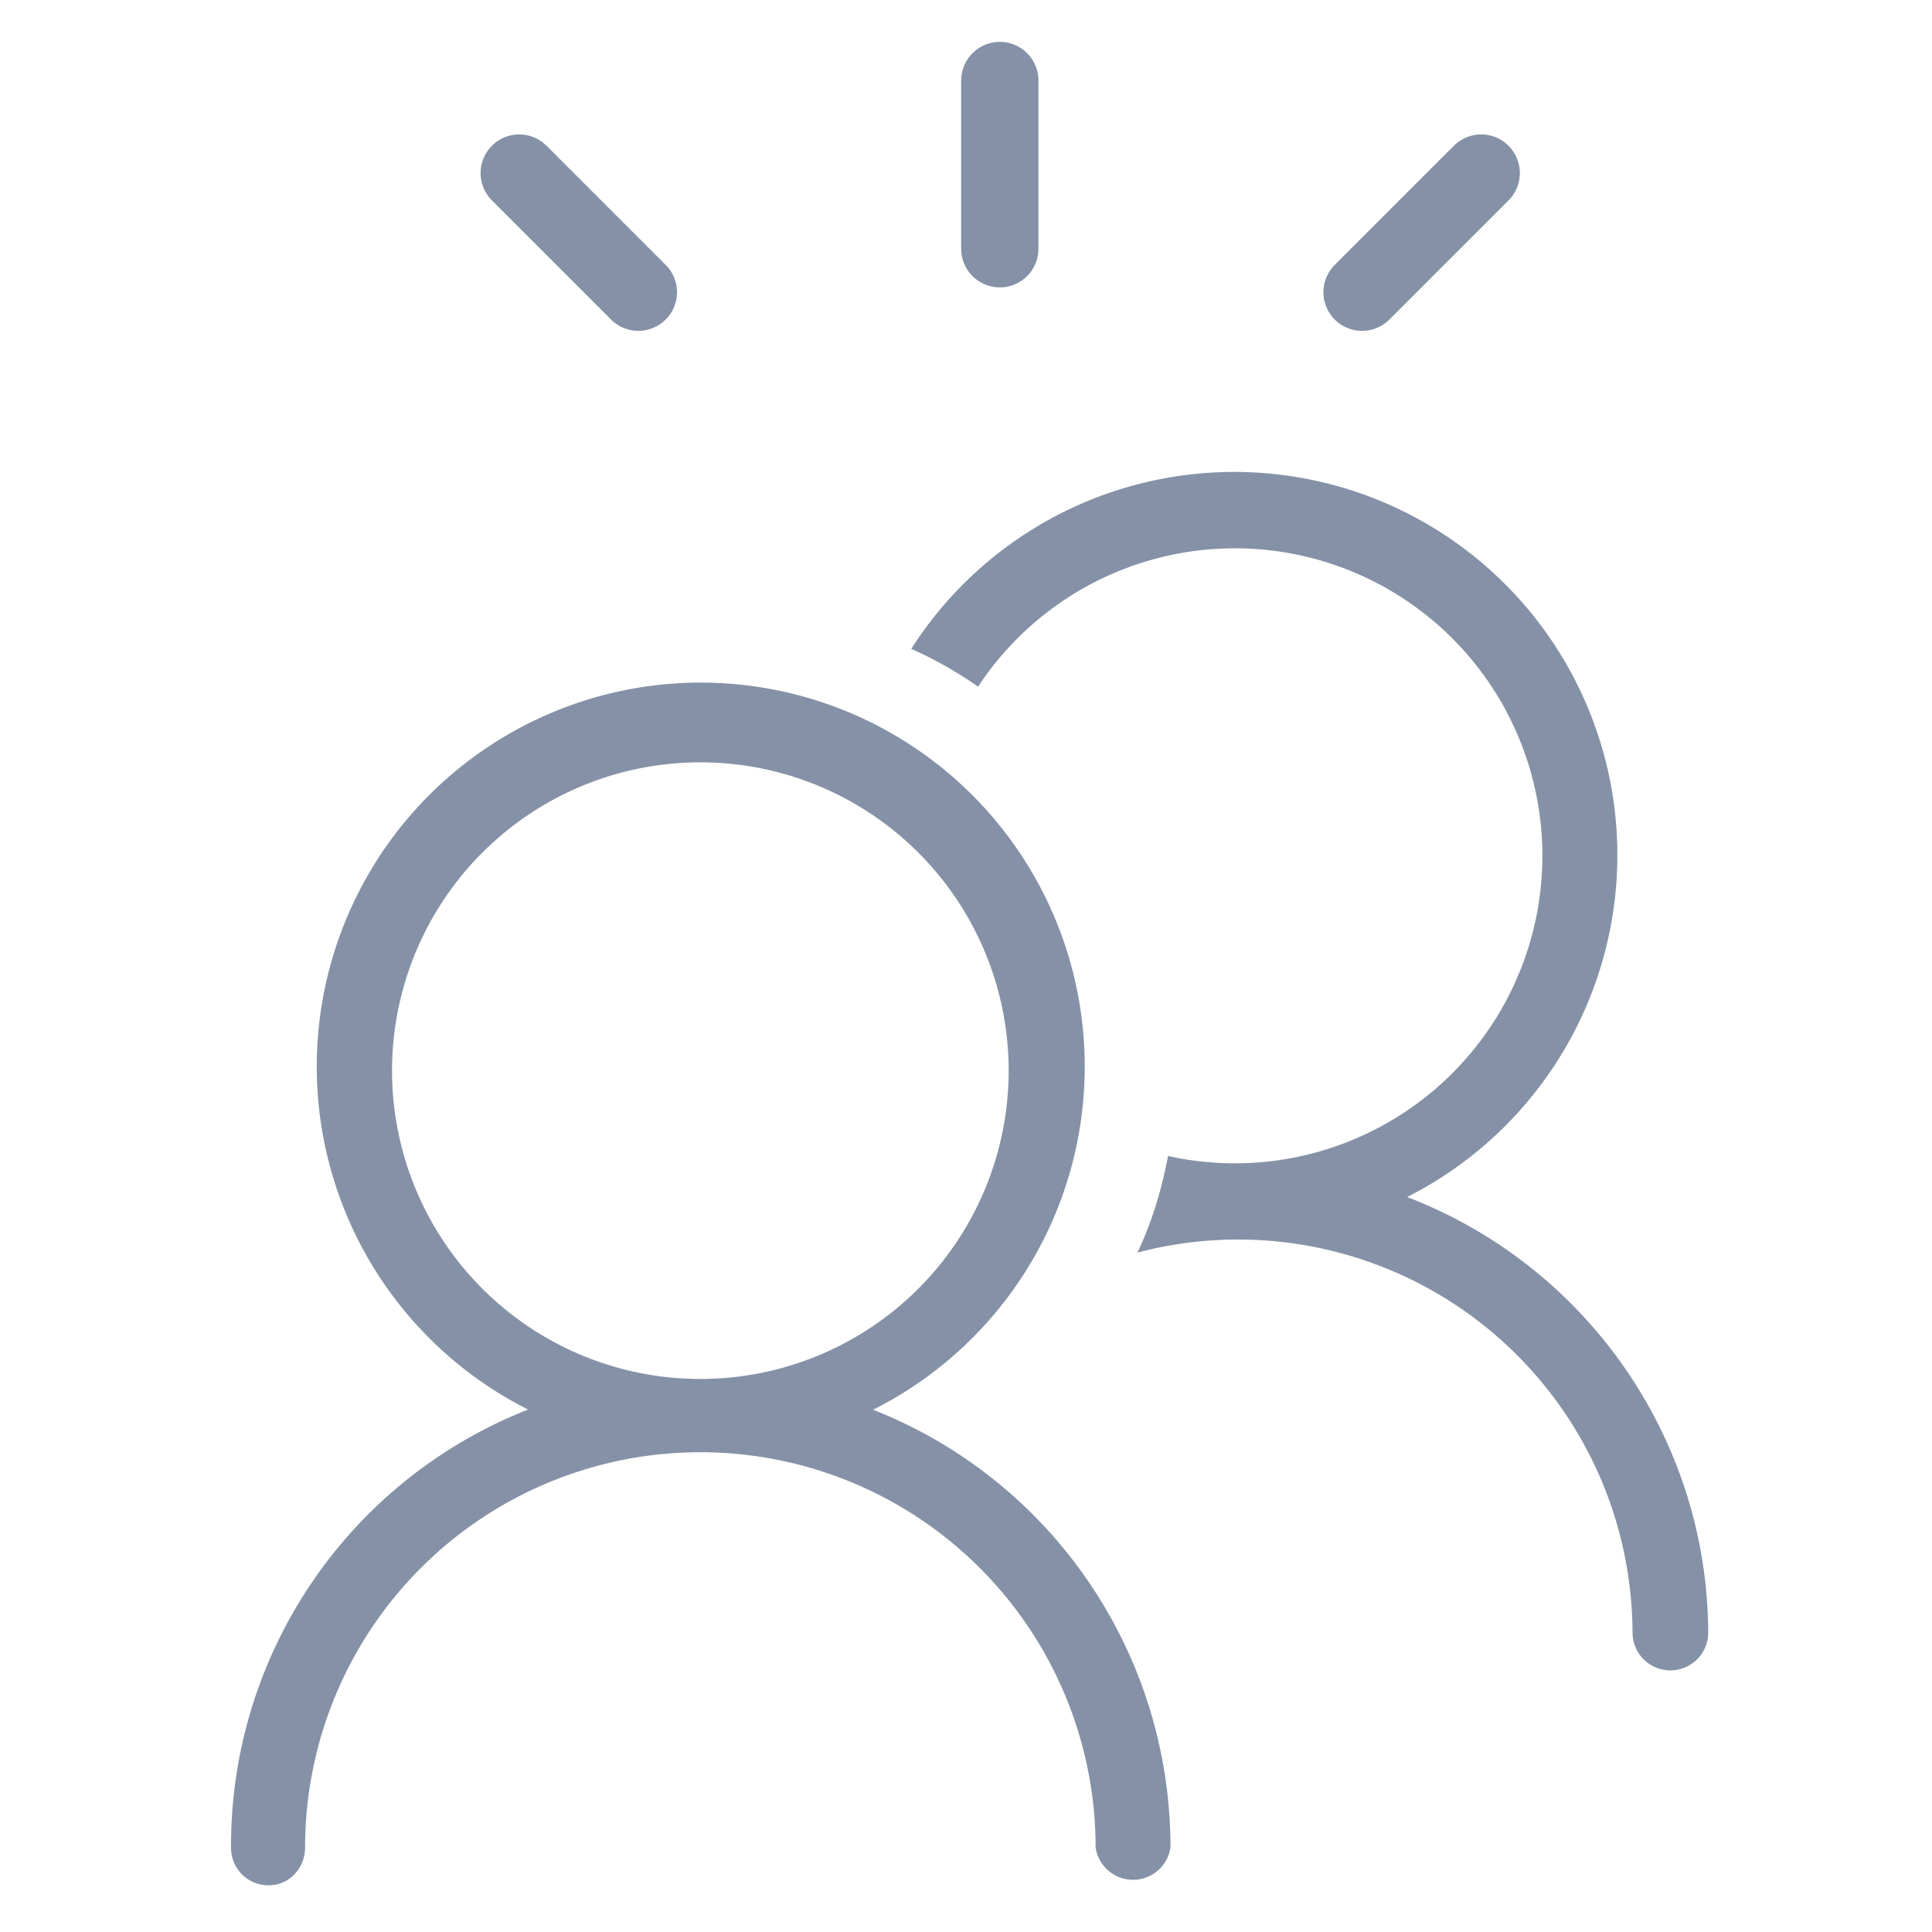 <svg xmlns="http://www.w3.org/2000/svg" width="24" height="24" viewBox="0 0 24 24"><g fill="none" fill-rule="evenodd"><path fill="#8591a6" d="M17.48 14.87a4.76 4.76 0 10-6.16-6.81 5 5 0 01.83.47 3.82 3.82 0 112.36 5.83c-.08.42-.2.82-.38 1.2a4.9 4.9 0 016.15 4.72.47.47 0 10.94 0c-.01-2.4-1.5-4.55-3.74-5.41z"/><path fill="#8591a6" fill-rule="nonzero" d="M10.85 17.51a4.77 4.77 0 10-4.29 0 5.82 5.82 0 00-3.69 5.44c0 .26.2.47.47.47.25 0 .45-.21.45-.47a4.9 4.9 0 019.82 0 .47.47 0 00.93 0c0-2.4-1.46-4.56-3.7-5.44zM4.87 13.3a3.83 3.83 0 117.66 0 3.83 3.83 0 01-7.66 0z"/><path stroke="#8591a6" stroke-linecap="round" stroke-linejoin="round" stroke-width=".96" d="M12.42 3.09V1M6.45 2.15l1.48 1.48M18.4 2.15l-1.48 1.48"/></g></svg>
